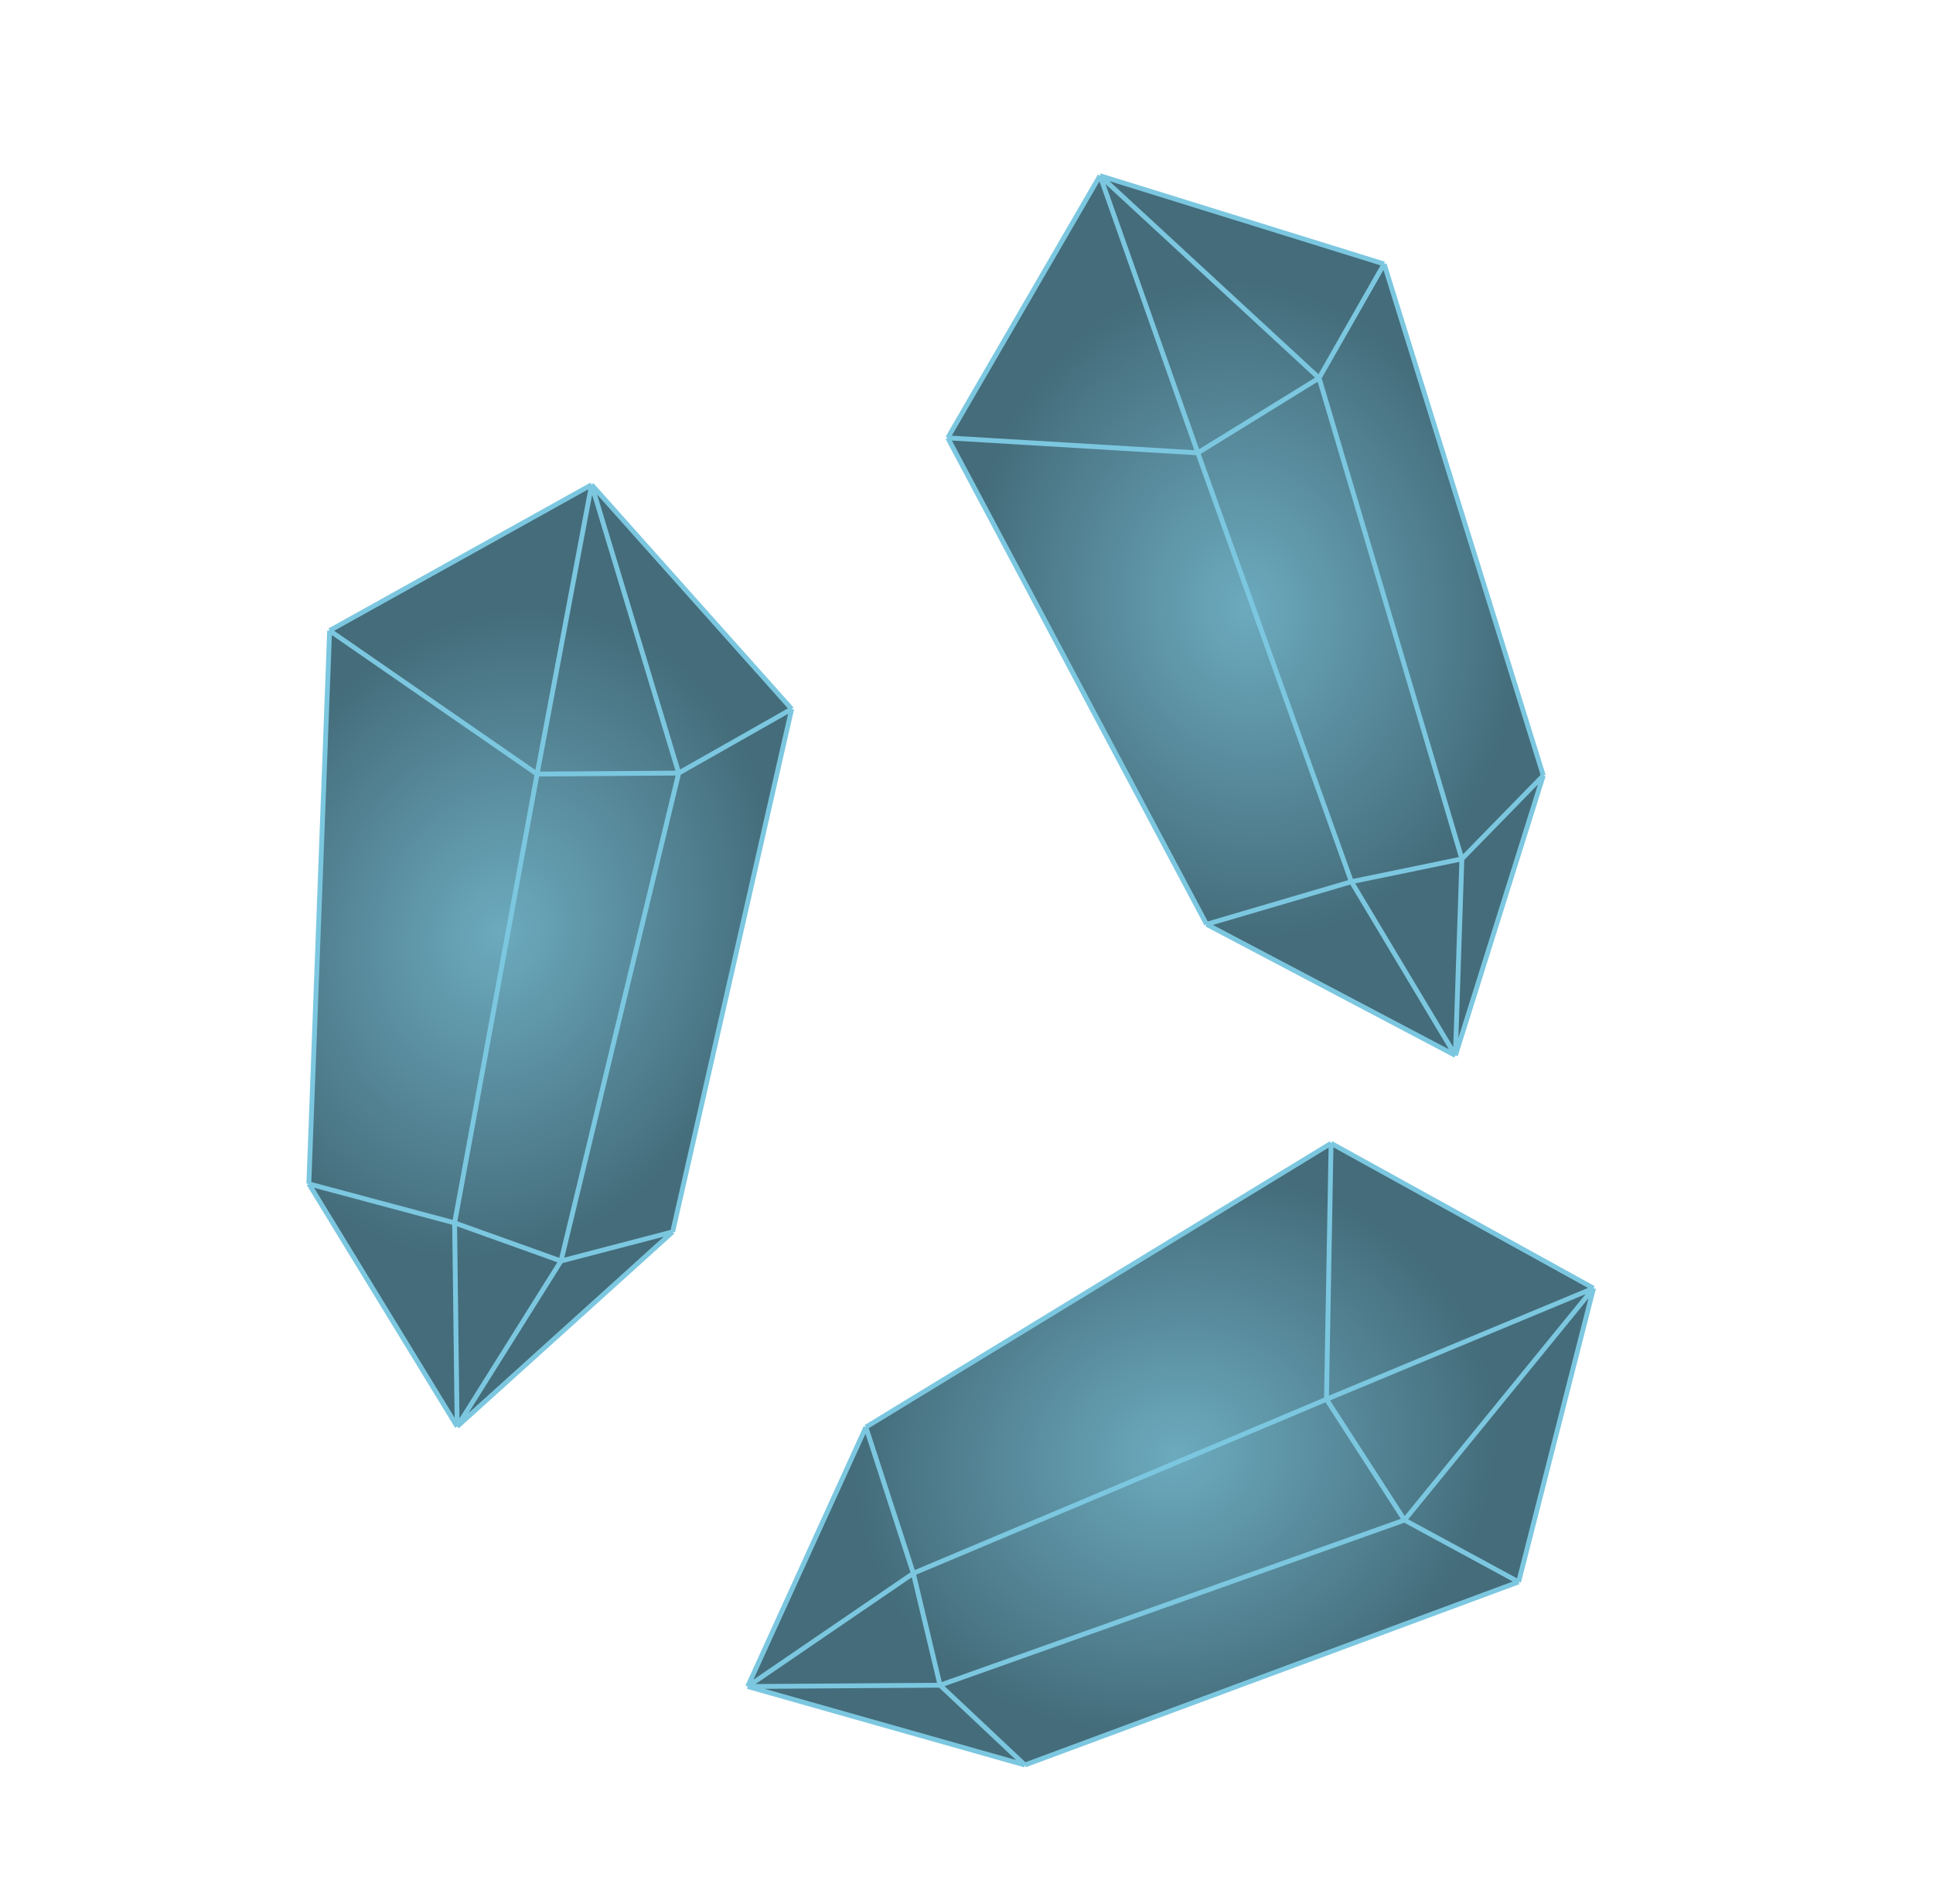 <svg width="200" height="197" viewBox="0 0 200 197" fill="none" xmlns="http://www.w3.org/2000/svg">
<g filter="url(#filter0_d_73_69)">
<path d="M98.059 41.295L113.812 14.174L143.21 23.306L159.679 76.226L150.586 105.181L124.838 91.614L98.059 41.295Z" fill="url(#paint0_radial_73_69)"/>
<path d="M113.812 14.174L98.059 41.295M113.812 14.174L143.21 23.306M113.812 14.174L136.479 35.106M113.812 14.174L123.936 42.846M98.059 41.295L124.838 91.614M98.059 41.295L123.936 42.846M124.838 91.614L150.586 105.181M124.838 91.614L139.821 87.21M150.586 105.181L159.679 76.226M150.586 105.181L139.821 87.21M150.586 105.181L151.255 84.851M159.679 76.226L143.21 23.306M159.679 76.226L151.255 84.851M143.21 23.306L136.479 35.106M151.255 84.851L139.821 87.21M151.255 84.851L136.479 35.106M139.821 87.21L123.936 42.846M136.479 35.106L123.936 42.846" stroke="#7CC7E0" stroke-width="0.5"/>
</g>
<g filter="url(#filter1_d_73_69)">
<path d="M34.104 61.229L61.21 46.143L81.912 69.344L69.599 123.43L47.3 143.571L31.954 118.465L34.104 61.229Z" fill="url(#paint1_radial_73_69)"/>
<path d="M61.21 46.143L34.104 61.229M61.21 46.143L81.912 69.344M61.21 46.143L70.223 75.972M61.21 46.143L55.571 76.075M34.104 61.229L31.954 118.465M34.104 61.229L55.571 76.075M31.954 118.465L47.3 143.571M31.954 118.465L47.036 122.502M47.3 143.571L69.599 123.43M47.3 143.571L47.036 122.502M47.3 143.571L58.044 126.446M69.599 123.43L81.912 69.344M69.599 123.43L58.044 126.446M81.912 69.344L70.223 75.972M58.044 126.446L47.036 122.502M58.044 126.446L70.223 75.972M47.036 122.502L55.571 76.075M70.223 75.972L55.571 76.075" stroke="#7CC7E0" stroke-width="0.5"/>
</g>
<g filter="url(#filter2_d_73_69)">
<path d="M137.722 114.269L164.877 129.262L157.126 159.643L106.038 178.582L77.357 170.462L89.59 143.629L137.722 114.269Z" fill="url(#paint2_radial_73_69)"/>
<path d="M164.877 129.262L137.722 114.269M164.877 129.262L157.126 159.643M164.877 129.262L145.317 153.245M164.877 129.262L137.244 140.75M137.722 114.269L89.59 143.629M137.722 114.269L137.244 140.75M89.59 143.629L77.357 170.462M89.59 143.629L94.499 158.75M77.357 170.462L106.038 178.582M77.357 170.462L94.499 158.75M77.357 170.462L97.264 170.328M106.038 178.582L157.126 159.643M106.038 178.582L97.264 170.328M157.126 159.643L145.317 153.245M97.264 170.328L94.499 158.75M97.264 170.328L145.317 153.245M94.499 158.75L137.244 140.75M145.317 153.245L137.244 140.75" stroke="#7CC7E0" stroke-width="0.5"/>
</g>
<defs>
<filter id="filter0_d_73_69" x="93.773" y="13.876" width="70.167" height="99.666" filterUnits="userSpaceOnUse" color-interpolation-filters="sRGB">
<feFlood flood-opacity="0" result="BackgroundImageFix"/>
<feColorMatrix in="SourceAlpha" type="matrix" values="0 0 0 0 0 0 0 0 0 0 0 0 0 0 0 0 0 0 127 0" result="hardAlpha"/>
<feOffset dy="4"/>
<feGaussianBlur stdDeviation="2"/>
<feComposite in2="hardAlpha" operator="out"/>
<feColorMatrix type="matrix" values="0 0 0 0 0.486 0 0 0 0 0.78 0 0 0 0 0.878 0 0 0 0.15 0"/>
<feBlend mode="lighten" in2="BackgroundImageFix" result="effect1_dropShadow_73_69"/>
<feBlend mode="normal" in="SourceGraphic" in2="effect1_dropShadow_73_69" result="shape"/>
</filter>
<filter id="filter1_d_73_69" x="27.704" y="45.826" width="58.478" height="106.132" filterUnits="userSpaceOnUse" color-interpolation-filters="sRGB">
<feFlood flood-opacity="0" result="BackgroundImageFix"/>
<feColorMatrix in="SourceAlpha" type="matrix" values="0 0 0 0 0 0 0 0 0 0 0 0 0 0 0 0 0 0 127 0" result="hardAlpha"/>
<feOffset dy="4"/>
<feGaussianBlur stdDeviation="2"/>
<feComposite in2="hardAlpha" operator="out"/>
<feColorMatrix type="matrix" values="0 0 0 0 0.486 0 0 0 0 0.78 0 0 0 0 0.878 0 0 0 0.15 0"/>
<feBlend mode="lighten" in2="BackgroundImageFix" result="effect1_dropShadow_73_69"/>
<feBlend mode="normal" in="SourceGraphic" in2="effect1_dropShadow_73_69" result="shape"/>
</filter>
<filter id="filter2_d_73_69" x="73.008" y="113.979" width="96.158" height="72.866" filterUnits="userSpaceOnUse" color-interpolation-filters="sRGB">
<feFlood flood-opacity="0" result="BackgroundImageFix"/>
<feColorMatrix in="SourceAlpha" type="matrix" values="0 0 0 0 0 0 0 0 0 0 0 0 0 0 0 0 0 0 127 0" result="hardAlpha"/>
<feOffset dy="4"/>
<feGaussianBlur stdDeviation="2"/>
<feComposite in2="hardAlpha" operator="out"/>
<feColorMatrix type="matrix" values="0 0 0 0 0.486 0 0 0 0 0.78 0 0 0 0 0.878 0 0 0 0.15 0"/>
<feBlend mode="lighten" in2="BackgroundImageFix" result="effect1_dropShadow_73_69"/>
<feBlend mode="normal" in="SourceGraphic" in2="effect1_dropShadow_73_69" result="shape"/>
</filter>
<radialGradient id="paint0_radial_73_69" cx="0" cy="0" r="1" gradientTransform="matrix(6.093 33.835 -27.808 5.228 128.829 58.953)" gradientUnits="userSpaceOnUse">
<stop stop-color="#6CAABE"/>
<stop offset="1" stop-color="#446C7A"/>
</radialGradient>
<radialGradient id="paint1_radial_73_69" cx="0" cy="0" r="1" gradientTransform="matrix(-11.686 32.265 -26.517 -10.027 51.721 92.474)" gradientUnits="userSpaceOnUse">
<stop stop-color="#6CAABE"/>
<stop offset="1" stop-color="#446C7A"/>
</radialGradient>
<radialGradient id="paint2_radial_73_69" cx="0" cy="0" r="1" gradientTransform="matrix(-32.843 7.58 -6.23 -28.181 121.69 146.393)" gradientUnits="userSpaceOnUse">
<stop stop-color="#6CAABE"/>
<stop offset="1" stop-color="#446C7A"/>
</radialGradient>
</defs>
</svg>
